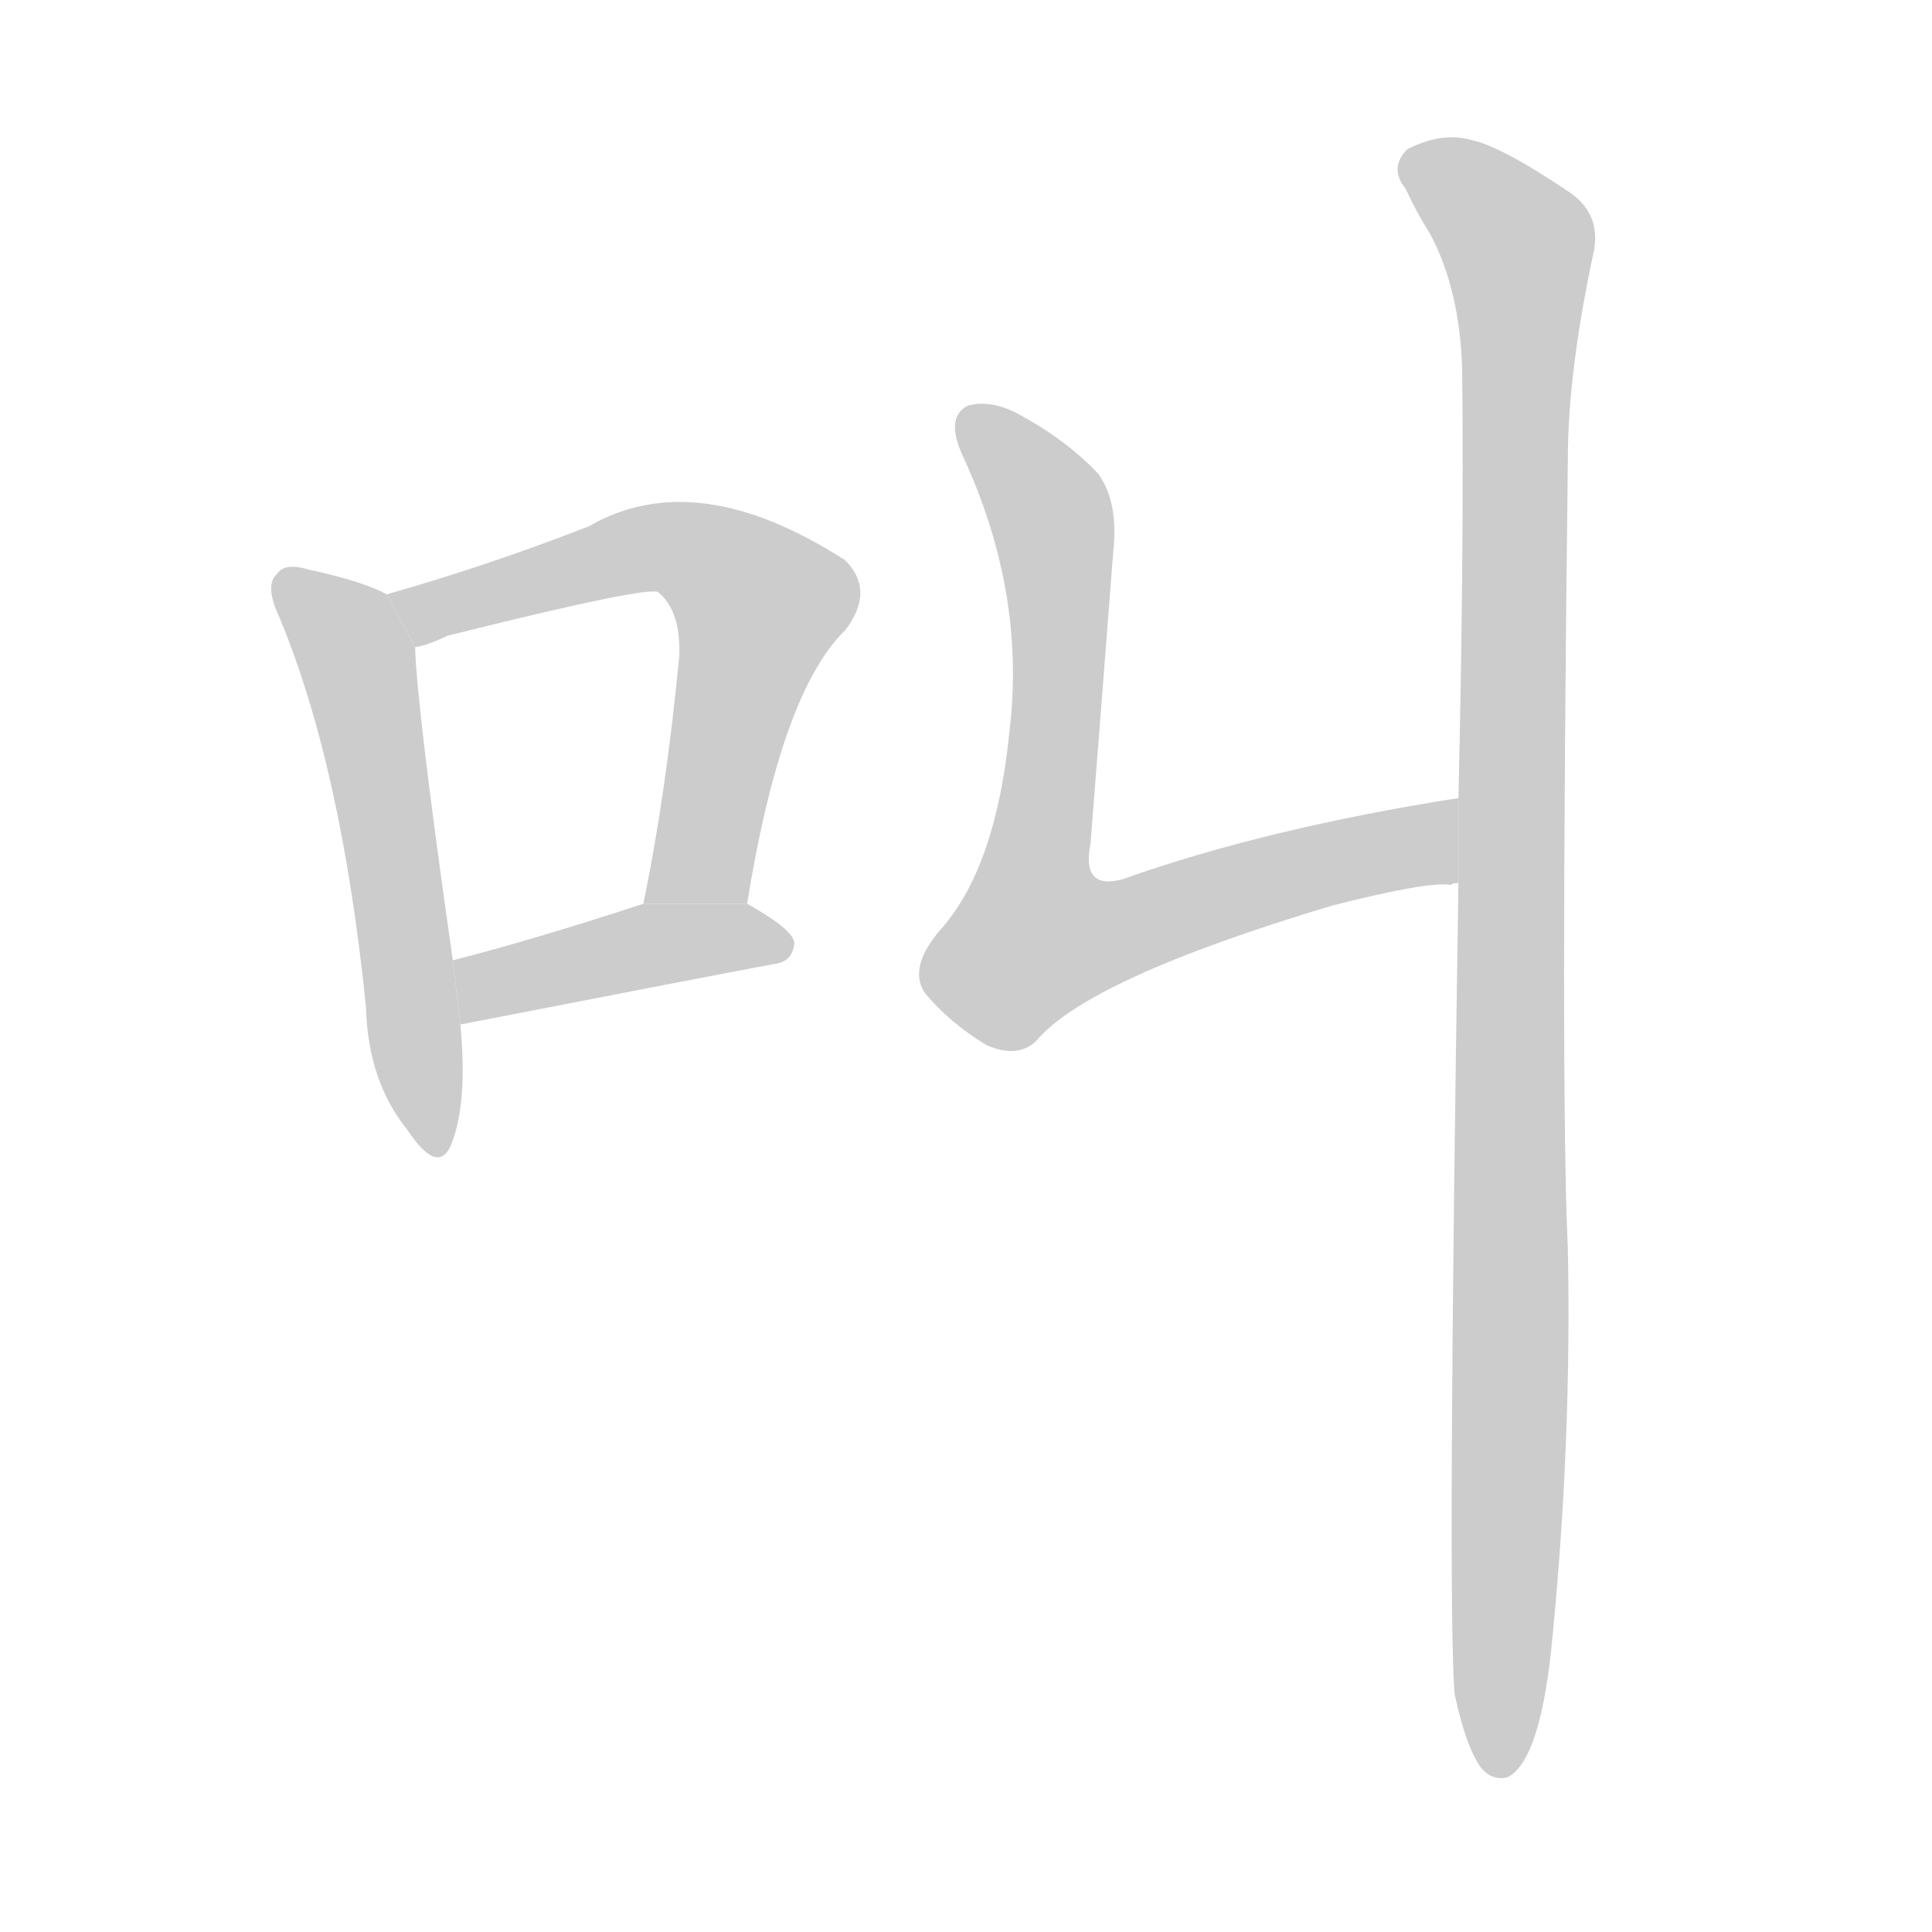 <!--
AnimCJK 2016-2018 Copyright Francois Mizessyn - https://github.com/parsimonhi/animCJK
Derived from:
    MakeMeAHanzi project - https://github.com/skishore/makemeahanzi
    Arphic PL KaitiM GB - https://apps.ubuntu.com/cat/applications/precise/fonts-arphic-gkai00mp/
    Arphic PL UKai - https://apps.ubuntu.com/cat/applications/fonts-arphic-ukai/
You can redistribute and/or modify this file under the terms of the Arphic Public License
as published by Arphic Technology Co., Ltd.
You should have received a copy of this license (the directory "APL") along with this file;
if not, see http://ftp.gnu.org/non-gnu/chinese-fonts-truetype/LICENSE.
-->
<svg id="z21483" class="acjk" version="1.1" viewBox="0 0 1024 1024" xmlns="http://www.w3.org/2000/svg" xmlns:xlink="http://www.w3.org/1999/xlink">
<style>
<![CDATA[
@keyframes z21483k {
	from {
		stroke:#c00;
		stroke-dashoffset:3334;
	}
	75% {
		stroke:#c00;
		stroke-dashoffset:0;
	}
	to {
		stroke:#000;
	}
}
#z21483 path[clip-path] {
	animation:z21483k 1s linear both;
	stroke-dasharray:3334;
	stroke-width:128;
	stroke-linecap:round;
	fill:none;
}
#z21483 path[clip-path="url(#z21483c1)"] {animation-delay:1s;}
#z21483 path[clip-path="url(#z21483c2)"] {animation-delay:2s;}
#z21483 path[clip-path="url(#z21483c3)"] {animation-delay:3s;}
#z21483 path[clip-path="url(#z21483c4)"] {animation-delay:4s;}
#z21483 path[clip-path="url(#z21483c5)"] {animation-delay:5s;}
#z21483 path {fill:#ccc;}
]]>
</style>
<path id="z21483d1" d="M205 315Q192 308 164 302Q151 298 147 304Q140 310 148 327Q181 406 194 534Q195 573 216 599Q232 623 239 607Q248 585 244 543L240 509Q221 376 220 343L205 315 Z"/>
<path id="z21483d2" d="M396 479Q414 367 448 334Q464 313 448 297Q369 246 312 279Q258 300 205 315L220 343Q227 342 237 337Q345 310 349 314Q361 324 360 348Q353 421 341 479L396 479 Z"/>
<path id="z21483d3" d="M244 543Q388 515 410 511Q420 510 421 500Q421 493 396 479L341 479Q283 498 240 509L244 543 Z"/>
<path id="z21483d4" d="M773 423Q671 439 595 466Q573 472 578 447Q584 371 590 293Q593 266 582 251Q564 232 537 218Q524 212 513 215Q501 221 510 241Q544 314 535 388Q528 458 500 491Q481 512 490 526Q503 542 523 554Q539 561 549 552Q576 519 706 480Q757 467 769 469Q770 468 773 468L773 423 Z"/>
<path id="z21483d5" d="M771 898Q777 926 785 937Q791 944 799 942Q817 933 823 866Q833 763 831 662Q827 577 831 243Q831 197 845 132Q848 113 832 102Q795 77 779 74Q764 70 746 79Q736 89 745 100Q751 113 758 124Q774 154 775 197Q776 294 773 423L773 468Q767 852 771 898 Z"/>
<defs>
	<clipPath id="z21483c1"><use xlink:href="#z21483d1"/></clipPath>
	<clipPath id="z21483c2"><use xlink:href="#z21483d2"/></clipPath>
	<clipPath id="z21483c3"><use xlink:href="#z21483d3"/></clipPath>
	<clipPath id="z21483c4"><use xlink:href="#z21483d4"/></clipPath>
	<clipPath id="z21483c5"><use xlink:href="#z21483d5"/></clipPath>
</defs>
<path pathLength="3333" clip-path="url(#z21483c1)" d="M151 311L188 347L227 605"/>
<path pathLength="3333" clip-path="url(#z21483c2)" d="M213 320L342 290L405 319L356 478"/>
<path pathLength="3333" clip-path="url(#z21483c3)" d="M249 534L414 496"/>
<path pathLength="3333" clip-path="url(#z21483c4)" d="M517 219L560 288L548 506L771 436"/>
<path pathLength="3333" clip-path="url(#z21483c5)" d="M749 87L807 150L794 938"/>
</svg>